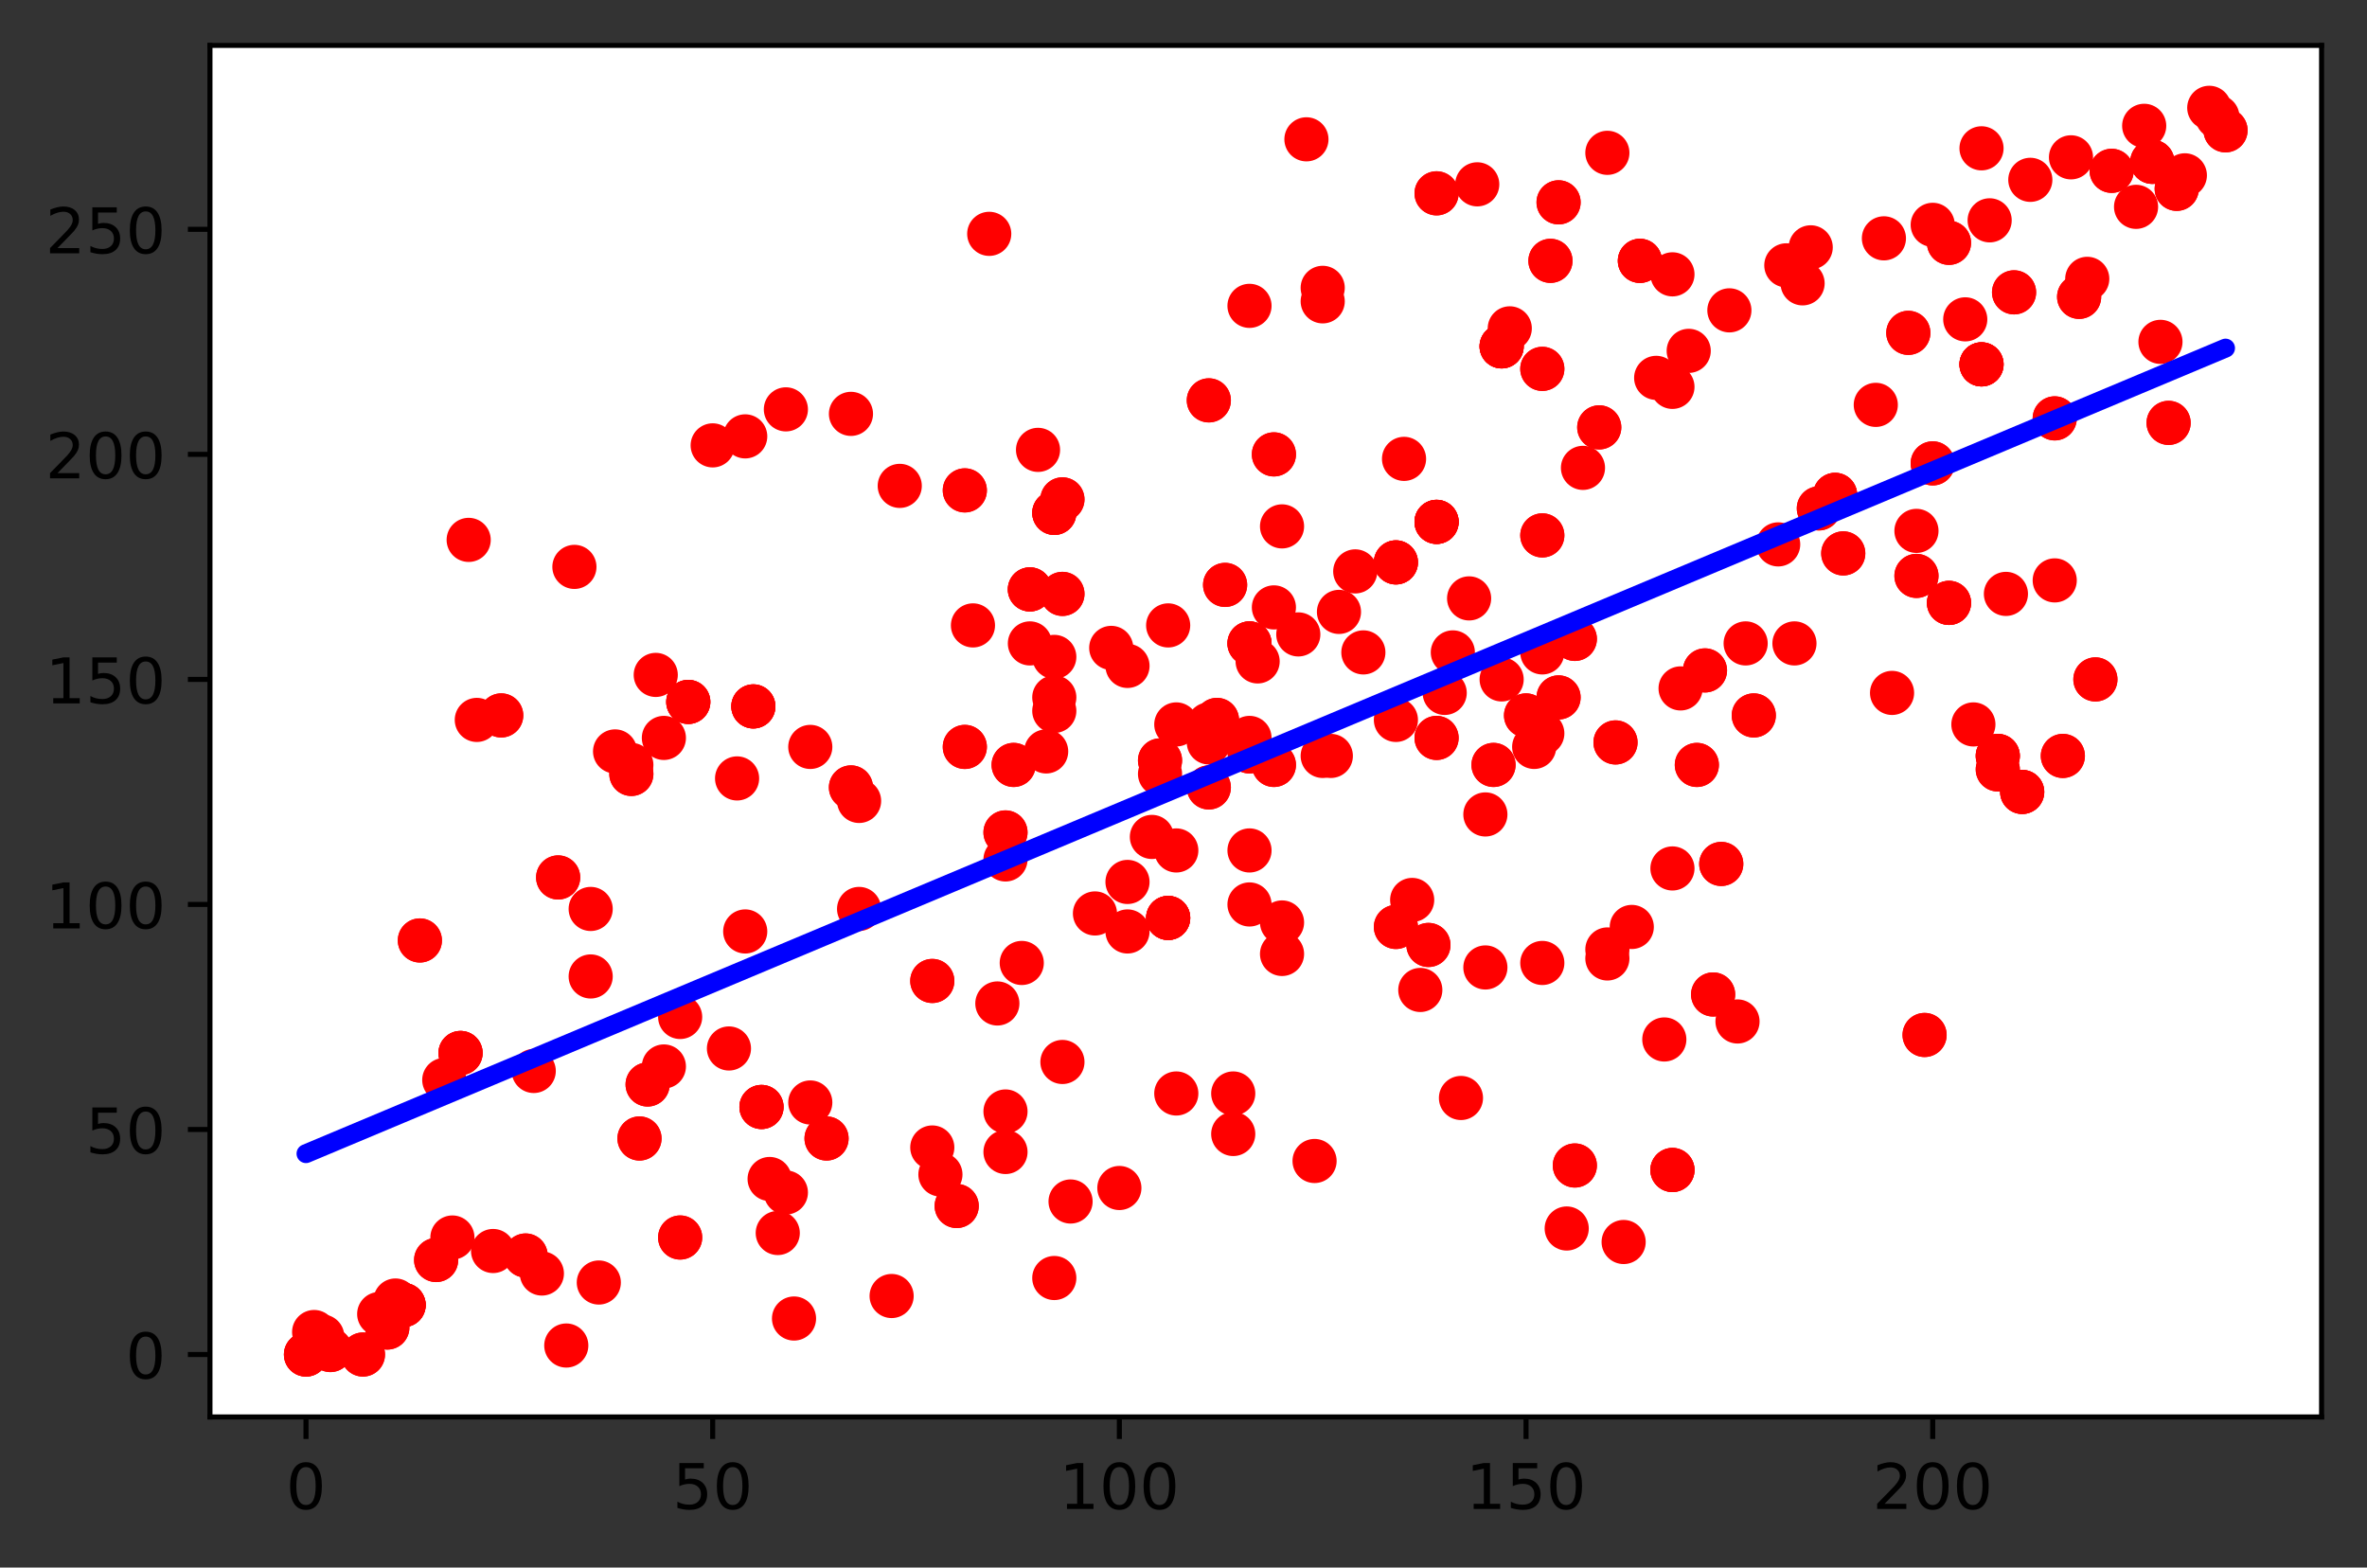 <?xml version="1.0" encoding="utf-8" standalone="no"?>
<!DOCTYPE svg PUBLIC "-//W3C//DTD SVG 1.1//EN"
  "http://www.w3.org/Graphics/SVG/1.1/DTD/svg11.dtd">
<!-- Created with matplotlib (https://matplotlib.org/) -->
<svg height="248.518pt" version="1.1" viewBox="0 0 375.288 248.518" width="375.288pt" xmlns="http://www.w3.org/2000/svg" xmlns:xlink="http://www.w3.org/1999/xlink">
 <rect x="0" y="0" width="375.288" height="248.518" fill="#333333" stroke="none"/>
 <defs>
  <style type="text/css">
*{stroke-linecap:butt;stroke-linejoin:round;}
  </style>
 </defs>
 <g id="figure_1">
  <g id="patch_1">
   <path d="M 0 248.518 
L 375.288 248.518 
L 375.288 0 
L 0 0 
z
" style="fill:none;"/>
  </g>
  <g id="axes_1">
   <g id="patch_2">
    <path d="M 33.288 224.64 
L 368.087 224.64 
L 368.087 7.2 
L 33.288 7.2 
z
" style="fill:#ffffff;"/>
   </g>
   <g id="PathCollection_1">
    <defs>
     <path d="M 0 3 
C 0.796 3 1.559 2.684 2.121 2.121 
C 2.684 1.559 3 0.796 3 0 
C 3 -0.796 2.684 -1.559 2.121 -2.121 
C 1.559 -2.684 0.796 -3 0 -3 
C -0.796 -3 -1.559 -2.684 -2.121 -2.121 
C -2.684 -1.559 -3 -0.796 -3 0 
C -3 0.796 -2.684 1.559 -2.121 2.121 
C -1.559 2.684 -0.796 3 0 3 
z
" id="m5d6371b4fc" style="stroke:#ff0000;"/>
    </defs>
    <g clip-path="url(#p8107b2b2ee)">
     <use style="fill:#ff0000;stroke:#ff0000;" x="167.158" xlink:href="#m5d6371b4fc" y="202.616"/>
     <use style="fill:#ff0000;stroke:#ff0000;" x="309.012" xlink:href="#m5d6371b4fc" y="38.5"/>
     <use style="fill:#ff0000;stroke:#ff0000;" x="186.502" xlink:href="#m5d6371b4fc" y="173.361"/>
     <use style="fill:#ff0000;stroke:#ff0000;" x="112.996" xlink:href="#m5d6371b4fc" y="70.61"/>
     <use style="fill:#ff0000;stroke:#ff0000;" x="278.062" xlink:href="#m5d6371b4fc" y="113.423"/>
     <use style="fill:#ff0000;stroke:#ff0000;" x="79.467" xlink:href="#m5d6371b4fc" y="113.423"/>
     <use style="fill:#ff0000;stroke:#ff0000;" x="192.95" xlink:href="#m5d6371b4fc" y="114.136"/>
     <use style="fill:#ff0000;stroke:#ff0000;" x="79.467" xlink:href="#m5d6371b4fc" y="113.423"/>
     <use style="fill:#ff0000;stroke:#ff0000;" x="192.95" xlink:href="#m5d6371b4fc" y="114.136"/>
     <use style="fill:#ff0000;stroke:#ff0000;" x="238.085" xlink:href="#m5d6371b4fc" y="54.912"/>
     <use style="fill:#ff0000;stroke:#ff0000;" x="265.166" xlink:href="#m5d6371b4fc" y="61.334"/>
     <use style="fill:#ff0000;stroke:#ff0000;" x="124.602" xlink:href="#m5d6371b4fc" y="189.059"/>
     <use style="fill:#ff0000;stroke:#ff0000;" x="209.715" xlink:href="#m5d6371b4fc" y="47.776"/>
     <use style="fill:#ff0000;stroke:#ff0000;" x="162" xlink:href="#m5d6371b4fc" y="152.668"/>
     <use style="fill:#ff0000;stroke:#ff0000;" x="207.135" xlink:href="#m5d6371b4fc" y="22.088"/>
     <use style="fill:#ff0000;stroke:#ff0000;" x="48.517" xlink:href="#m5d6371b4fc" y="214.747"/>
     <use style="fill:#ff0000;stroke:#ff0000;" x="223.9" xlink:href="#m5d6371b4fc" y="142.678"/>
     <use style="fill:#ff0000;stroke:#ff0000;" x="194.24" xlink:href="#m5d6371b4fc" y="92.73"/>
     <use style="fill:#ff0000;stroke:#ff0000;" x="203.267" xlink:href="#m5d6371b4fc" y="146.246"/>
     <use style="fill:#ff0000;stroke:#ff0000;" x="225.189" xlink:href="#m5d6371b4fc" y="156.949"/>
     <use style="fill:#ff0000;stroke:#ff0000;" x="234.217" xlink:href="#m5d6371b4fc" y="29.224"/>
     <use style="fill:#ff0000;stroke:#ff0000;" x="147.815" xlink:href="#m5d6371b4fc" y="155.522"/>
     <use style="fill:#ff0000;stroke:#ff0000;" x="244.533" xlink:href="#m5d6371b4fc" y="152.668"/>
     <use style="fill:#ff0000;stroke:#ff0000;" x="250.981" xlink:href="#m5d6371b4fc" y="74.177"/>
     <use style="fill:#ff0000;stroke:#ff0000;" x="214.873" xlink:href="#m5d6371b4fc" y="90.589"/>
     <use style="fill:#ff0000;stroke:#ff0000;" x="48.517" xlink:href="#m5d6371b4fc" y="214.747"/>
     <use style="fill:#ff0000;stroke:#ff0000;" x="290.958" xlink:href="#m5d6371b4fc" y="78.459"/>
     <use style="fill:#ff0000;stroke:#ff0000;" x="109.127" xlink:href="#m5d6371b4fc" y="111.282"/>
     <use style="fill:#ff0000;stroke:#ff0000;" x="332.225" xlink:href="#m5d6371b4fc" y="107.714"/>
     <use style="fill:#ff0000;stroke:#ff0000;" x="195.529" xlink:href="#m5d6371b4fc" y="179.783"/>
     <use style="fill:#ff0000;stroke:#ff0000;" x="152.973" xlink:href="#m5d6371b4fc" y="77.745"/>
     <use style="fill:#ff0000;stroke:#ff0000;" x="283.221" xlink:href="#m5d6371b4fc" y="42.068"/>
     <use style="fill:#ff0000;stroke:#ff0000;" x="328.356" xlink:href="#m5d6371b4fc" y="24.943"/>
     <use style="fill:#ff0000;stroke:#ff0000;" x="221.321" xlink:href="#m5d6371b4fc" y="89.162"/>
     <use style="fill:#ff0000;stroke:#ff0000;" x="63.992" xlink:href="#m5d6371b4fc" y="206.897"/>
     <use style="fill:#ff0000;stroke:#ff0000;" x="100.1" xlink:href="#m5d6371b4fc" y="122.699"/>
     <use style="fill:#ff0000;stroke:#ff0000;" x="177.475" xlink:href="#m5d6371b4fc" y="188.345"/>
     <use style="fill:#ff0000;stroke:#ff0000;" x="61.413" xlink:href="#m5d6371b4fc" y="210.465"/>
     <use style="fill:#ff0000;stroke:#ff0000;" x="101.39" xlink:href="#m5d6371b4fc" y="180.496"/>
     <use style="fill:#ff0000;stroke:#ff0000;" x="227.769" xlink:href="#m5d6371b4fc" y="82.74"/>
     <use style="fill:#ff0000;stroke:#ff0000;" x="191.66" xlink:href="#m5d6371b4fc" y="124.839"/>
     <use style="fill:#ff0000;stroke:#ff0000;" x="258.719" xlink:href="#m5d6371b4fc" y="146.959"/>
     <use style="fill:#ff0000;stroke:#ff0000;" x="78.178" xlink:href="#m5d6371b4fc" y="198.335"/>
     <use style="fill:#ff0000;stroke:#ff0000;" x="350.279" xlink:href="#m5d6371b4fc" y="17.093"/>
     <use style="fill:#ff0000;stroke:#ff0000;" x="151.684" xlink:href="#m5d6371b4fc" y="191.199"/>
     <use style="fill:#ff0000;stroke:#ff0000;" x="152.973" xlink:href="#m5d6371b4fc" y="118.417"/>
     <use style="fill:#ff0000;stroke:#ff0000;" x="182.633" xlink:href="#m5d6371b4fc" y="132.688"/>
     <use style="fill:#ff0000;stroke:#ff0000;" x="302.564" xlink:href="#m5d6371b4fc" y="52.771"/>
     <use style="fill:#ff0000;stroke:#ff0000;" x="125.892" xlink:href="#m5d6371b4fc" y="209.038"/>
     <use style="fill:#ff0000;stroke:#ff0000;" x="205.846" xlink:href="#m5d6371b4fc" y="100.579"/>
     <use style="fill:#ff0000;stroke:#ff0000;" x="260.008" xlink:href="#m5d6371b4fc" y="41.354"/>
     <use style="fill:#ff0000;stroke:#ff0000;" x="159.421" xlink:href="#m5d6371b4fc" y="182.637"/>
     <use style="fill:#ff0000;stroke:#ff0000;" x="271.614" xlink:href="#m5d6371b4fc" y="157.663"/>
     <use style="fill:#ff0000;stroke:#ff0000;" x="238.085" xlink:href="#m5d6371b4fc" y="54.912"/>
     <use style="fill:#ff0000;stroke:#ff0000;" x="168.448" xlink:href="#m5d6371b4fc" y="94.157"/>
     <use style="fill:#ff0000;stroke:#ff0000;" x="265.166" xlink:href="#m5d6371b4fc" y="185.491"/>
     <use style="fill:#ff0000;stroke:#ff0000;" x="119.444" xlink:href="#m5d6371b4fc" y="111.995"/>
     <use style="fill:#ff0000;stroke:#ff0000;" x="160.711" xlink:href="#m5d6371b4fc" y="121.272"/>
     <use style="fill:#ff0000;stroke:#ff0000;" x="297.406" xlink:href="#m5d6371b4fc" y="64.188"/>
     <use style="fill:#ff0000;stroke:#ff0000;" x="109.127" xlink:href="#m5d6371b4fc" y="111.282"/>
     <use style="fill:#ff0000;stroke:#ff0000;" x="345.12" xlink:href="#m5d6371b4fc" y="29.937"/>
     <use style="fill:#ff0000;stroke:#ff0000;" x="167.158" xlink:href="#m5d6371b4fc" y="112.709"/>
     <use style="fill:#ff0000;stroke:#ff0000;" x="122.023" xlink:href="#m5d6371b4fc" y="186.918"/>
     <use style="fill:#ff0000;stroke:#ff0000;" x="260.008" xlink:href="#m5d6371b4fc" y="41.354"/>
     <use style="fill:#ff0000;stroke:#ff0000;" x="227.769" xlink:href="#m5d6371b4fc" y="30.651"/>
     <use style="fill:#ff0000;stroke:#ff0000;" x="61.413" xlink:href="#m5d6371b4fc" y="210.465"/>
     <use style="fill:#ff0000;stroke:#ff0000;" x="208.425" xlink:href="#m5d6371b4fc" y="184.064"/>
     <use style="fill:#ff0000;stroke:#ff0000;" x="320.618" xlink:href="#m5d6371b4fc" y="125.553"/>
     <use style="fill:#ff0000;stroke:#ff0000;" x="168.448" xlink:href="#m5d6371b4fc" y="168.366"/>
     <use style="fill:#ff0000;stroke:#ff0000;" x="198.108" xlink:href="#m5d6371b4fc" y="102.006"/>
     <use style="fill:#ff0000;stroke:#ff0000;" x="195.529" xlink:href="#m5d6371b4fc" y="173.361"/>
     <use style="fill:#ff0000;stroke:#ff0000;" x="191.66" xlink:href="#m5d6371b4fc" y="117.704"/>
     <use style="fill:#ff0000;stroke:#ff0000;" x="235.506" xlink:href="#m5d6371b4fc" y="129.121"/>
     <use style="fill:#ff0000;stroke:#ff0000;" x="281.931" xlink:href="#m5d6371b4fc" y="86.308"/>
     <use style="fill:#ff0000;stroke:#ff0000;" x="203.267" xlink:href="#m5d6371b4fc" y="83.454"/>
     <use style="fill:#ff0000;stroke:#ff0000;" x="185.213" xlink:href="#m5d6371b4fc" y="145.532"/>
     <use style="fill:#ff0000;stroke:#ff0000;" x="232.927" xlink:href="#m5d6371b4fc" y="94.87"/>
     <use style="fill:#ff0000;stroke:#ff0000;" x="73.019" xlink:href="#m5d6371b4fc" y="166.939"/>
     <use style="fill:#ff0000;stroke:#ff0000;" x="227.769" xlink:href="#m5d6371b4fc" y="82.74"/>
     <use style="fill:#ff0000;stroke:#ff0000;" x="119.444" xlink:href="#m5d6371b4fc" y="111.995"/>
     <use style="fill:#ff0000;stroke:#ff0000;" x="238.085" xlink:href="#m5d6371b4fc" y="54.912"/>
     <use style="fill:#ff0000;stroke:#ff0000;" x="241.954" xlink:href="#m5d6371b4fc" y="113.423"/>
     <use style="fill:#ff0000;stroke:#ff0000;" x="63.992" xlink:href="#m5d6371b4fc" y="206.897"/>
     <use style="fill:#ff0000;stroke:#ff0000;" x="244.533" xlink:href="#m5d6371b4fc" y="84.881"/>
     <use style="fill:#ff0000;stroke:#ff0000;" x="169.738" xlink:href="#m5d6371b4fc" y="190.486"/>
     <use style="fill:#ff0000;stroke:#ff0000;" x="101.39" xlink:href="#m5d6371b4fc" y="180.496"/>
     <use style="fill:#ff0000;stroke:#ff0000;" x="309.012" xlink:href="#m5d6371b4fc" y="38.5"/>
     <use style="fill:#ff0000;stroke:#ff0000;" x="290.958" xlink:href="#m5d6371b4fc" y="78.459"/>
     <use style="fill:#ff0000;stroke:#ff0000;" x="342.541" xlink:href="#m5d6371b4fc" y="54.198"/>
     <use style="fill:#ff0000;stroke:#ff0000;" x="287.089" xlink:href="#m5d6371b4fc" y="39.213"/>
     <use style="fill:#ff0000;stroke:#ff0000;" x="198.108" xlink:href="#m5d6371b4fc" y="116.99"/>
     <use style="fill:#ff0000;stroke:#ff0000;" x="100.1" xlink:href="#m5d6371b4fc" y="122.699"/>
     <use style="fill:#ff0000;stroke:#ff0000;" x="71.73" xlink:href="#m5d6371b4fc" y="196.194"/>
     <use style="fill:#ff0000;stroke:#ff0000;" x="160.711" xlink:href="#m5d6371b4fc" y="121.272"/>
     <use style="fill:#ff0000;stroke:#ff0000;" x="221.321" xlink:href="#m5d6371b4fc" y="114.136"/>
     <use style="fill:#ff0000;stroke:#ff0000;" x="320.618" xlink:href="#m5d6371b4fc" y="125.553"/>
     <use style="fill:#ff0000;stroke:#ff0000;" x="136.209" xlink:href="#m5d6371b4fc" y="126.98"/>
     <use style="fill:#ff0000;stroke:#ff0000;" x="66.571" xlink:href="#m5d6371b4fc" y="149.1"/>
     <use style="fill:#ff0000;stroke:#ff0000;" x="244.533" xlink:href="#m5d6371b4fc" y="116.277"/>
     <use style="fill:#ff0000;stroke:#ff0000;" x="309.012" xlink:href="#m5d6371b4fc" y="95.584"/>
     <use style="fill:#ff0000;stroke:#ff0000;" x="311.591" xlink:href="#m5d6371b4fc" y="50.63"/>
     <use style="fill:#ff0000;stroke:#ff0000;" x="265.166" xlink:href="#m5d6371b4fc" y="185.491"/>
     <use style="fill:#ff0000;stroke:#ff0000;" x="159.421" xlink:href="#m5d6371b4fc" y="136.256"/>
     <use style="fill:#ff0000;stroke:#ff0000;" x="107.838" xlink:href="#m5d6371b4fc" y="161.23"/>
     <use style="fill:#ff0000;stroke:#ff0000;" x="128.471" xlink:href="#m5d6371b4fc" y="174.788"/>
     <use style="fill:#ff0000;stroke:#ff0000;" x="186.502" xlink:href="#m5d6371b4fc" y="134.829"/>
     <use style="fill:#ff0000;stroke:#ff0000;" x="343.831" xlink:href="#m5d6371b4fc" y="67.042"/>
     <use style="fill:#ff0000;stroke:#ff0000;" x="120.734" xlink:href="#m5d6371b4fc" y="175.501"/>
     <use style="fill:#ff0000;stroke:#ff0000;" x="302.564" xlink:href="#m5d6371b4fc" y="52.771"/>
     <use style="fill:#ff0000;stroke:#ff0000;" x="211.004" xlink:href="#m5d6371b4fc" y="119.845"/>
     <use style="fill:#ff0000;stroke:#ff0000;" x="167.158" xlink:href="#m5d6371b4fc" y="81.313"/>
     <use style="fill:#ff0000;stroke:#ff0000;" x="274.193" xlink:href="#m5d6371b4fc" y="49.203"/>
     <use style="fill:#ff0000;stroke:#ff0000;" x="198.108" xlink:href="#m5d6371b4fc" y="134.829"/>
     <use style="fill:#ff0000;stroke:#ff0000;" x="201.977" xlink:href="#m5d6371b4fc" y="72.037"/>
     <use style="fill:#ff0000;stroke:#ff0000;" x="303.854" xlink:href="#m5d6371b4fc" y="91.303"/>
     <use style="fill:#ff0000;stroke:#ff0000;" x="176.186" xlink:href="#m5d6371b4fc" y="102.719"/>
     <use style="fill:#ff0000;stroke:#ff0000;" x="116.865" xlink:href="#m5d6371b4fc" y="123.412"/>
     <use style="fill:#ff0000;stroke:#ff0000;" x="275.483" xlink:href="#m5d6371b4fc" y="161.944"/>
     <use style="fill:#ff0000;stroke:#ff0000;" x="239.375" xlink:href="#m5d6371b4fc" y="52.057"/>
     <use style="fill:#ff0000;stroke:#ff0000;" x="198.108" xlink:href="#m5d6371b4fc" y="48.49"/>
     <use style="fill:#ff0000;stroke:#ff0000;" x="309.012" xlink:href="#m5d6371b4fc" y="95.584"/>
     <use style="fill:#ff0000;stroke:#ff0000;" x="334.804" xlink:href="#m5d6371b4fc" y="27.083"/>
     <use style="fill:#ff0000;stroke:#ff0000;" x="314.17" xlink:href="#m5d6371b4fc" y="57.766"/>
     <use style="fill:#ff0000;stroke:#ff0000;" x="327.066" xlink:href="#m5d6371b4fc" y="119.845"/>
     <use style="fill:#ff0000;stroke:#ff0000;" x="247.112" xlink:href="#m5d6371b4fc" y="110.568"/>
     <use style="fill:#ff0000;stroke:#ff0000;" x="136.209" xlink:href="#m5d6371b4fc" y="144.105"/>
     <use style="fill:#ff0000;stroke:#ff0000;" x="167.158" xlink:href="#m5d6371b4fc" y="81.313"/>
     <use style="fill:#ff0000;stroke:#ff0000;" x="241.954" xlink:href="#m5d6371b4fc" y="113.423"/>
     <use style="fill:#ff0000;stroke:#ff0000;" x="178.765" xlink:href="#m5d6371b4fc" y="105.574"/>
     <use style="fill:#ff0000;stroke:#ff0000;" x="63.992" xlink:href="#m5d6371b4fc" y="206.897"/>
     <use style="fill:#ff0000;stroke:#ff0000;" x="131.05" xlink:href="#m5d6371b4fc" y="180.496"/>
     <use style="fill:#ff0000;stroke:#ff0000;" x="69.15" xlink:href="#m5d6371b4fc" y="199.762"/>
     <use style="fill:#ff0000;stroke:#ff0000;" x="306.433" xlink:href="#m5d6371b4fc" y="35.646"/>
     <use style="fill:#ff0000;stroke:#ff0000;" x="91.073" xlink:href="#m5d6371b4fc" y="89.875"/>
     <use style="fill:#ff0000;stroke:#ff0000;" x="57.544" xlink:href="#m5d6371b4fc" y="214.747"/>
     <use style="fill:#ff0000;stroke:#ff0000;" x="159.421" xlink:href="#m5d6371b4fc" y="131.975"/>
     <use style="fill:#ff0000;stroke:#ff0000;" x="316.75" xlink:href="#m5d6371b4fc" y="119.845"/>
     <use style="fill:#ff0000;stroke:#ff0000;" x="272.904" xlink:href="#m5d6371b4fc" y="136.97"/>
     <use style="fill:#ff0000;stroke:#ff0000;" x="83.336" xlink:href="#m5d6371b4fc" y="199.048"/>
     <use style="fill:#ff0000;stroke:#ff0000;" x="201.977" xlink:href="#m5d6371b4fc" y="96.297"/>
     <use style="fill:#ff0000;stroke:#ff0000;" x="227.769" xlink:href="#m5d6371b4fc" y="82.74"/>
     <use style="fill:#ff0000;stroke:#ff0000;" x="222.61" xlink:href="#m5d6371b4fc" y="72.75"/>
     <use style="fill:#ff0000;stroke:#ff0000;" x="183.923" xlink:href="#m5d6371b4fc" y="120.558"/>
     <use style="fill:#ff0000;stroke:#ff0000;" x="305.143" xlink:href="#m5d6371b4fc" y="164.085"/>
     <use style="fill:#ff0000;stroke:#ff0000;" x="168.448" xlink:href="#m5d6371b4fc" y="79.172"/>
     <use style="fill:#ff0000;stroke:#ff0000;" x="201.977" xlink:href="#m5d6371b4fc" y="121.272"/>
     <use style="fill:#ff0000;stroke:#ff0000;" x="198.108" xlink:href="#m5d6371b4fc" y="102.006"/>
     <use style="fill:#ff0000;stroke:#ff0000;" x="154.263" xlink:href="#m5d6371b4fc" y="99.152"/>
     <use style="fill:#ff0000;stroke:#ff0000;" x="236.796" xlink:href="#m5d6371b4fc" y="121.272"/>
     <use style="fill:#ff0000;stroke:#ff0000;" x="167.158" xlink:href="#m5d6371b4fc" y="110.568"/>
     <use style="fill:#ff0000;stroke:#ff0000;" x="83.336" xlink:href="#m5d6371b4fc" y="199.048"/>
     <use style="fill:#ff0000;stroke:#ff0000;" x="329.645" xlink:href="#m5d6371b4fc" y="47.063"/>
     <use style="fill:#ff0000;stroke:#ff0000;" x="119.444" xlink:href="#m5d6371b4fc" y="111.995"/>
     <use style="fill:#ff0000;stroke:#ff0000;" x="288.379" xlink:href="#m5d6371b4fc" y="80.599"/>
     <use style="fill:#ff0000;stroke:#ff0000;" x="303.854" xlink:href="#m5d6371b4fc" y="91.303"/>
     <use style="fill:#ff0000;stroke:#ff0000;" x="142.656" xlink:href="#m5d6371b4fc" y="77.032"/>
     <use style="fill:#ff0000;stroke:#ff0000;" x="230.348" xlink:href="#m5d6371b4fc" y="103.433"/>
     <use style="fill:#ff0000;stroke:#ff0000;" x="94.942" xlink:href="#m5d6371b4fc" y="203.33"/>
     <use style="fill:#ff0000;stroke:#ff0000;" x="245.823" xlink:href="#m5d6371b4fc" y="41.354"/>
     <use style="fill:#ff0000;stroke:#ff0000;" x="105.259" xlink:href="#m5d6371b4fc" y="169.079"/>
     <use style="fill:#ff0000;stroke:#ff0000;" x="221.321" xlink:href="#m5d6371b4fc" y="146.959"/>
     <use style="fill:#ff0000;stroke:#ff0000;" x="173.606" xlink:href="#m5d6371b4fc" y="144.819"/>
     <use style="fill:#ff0000;stroke:#ff0000;" x="327.066" xlink:href="#m5d6371b4fc" y="119.845"/>
     <use style="fill:#ff0000;stroke:#ff0000;" x="198.108" xlink:href="#m5d6371b4fc" y="119.131"/>
     <use style="fill:#ff0000;stroke:#ff0000;" x="325.777" xlink:href="#m5d6371b4fc" y="66.328"/>
     <use style="fill:#ff0000;stroke:#ff0000;" x="93.652" xlink:href="#m5d6371b4fc" y="144.105"/>
     <use style="fill:#ff0000;stroke:#ff0000;" x="267.746" xlink:href="#m5d6371b4fc" y="55.625"/>
     <use style="fill:#ff0000;stroke:#ff0000;" x="319.329" xlink:href="#m5d6371b4fc" y="46.349"/>
     <use style="fill:#ff0000;stroke:#ff0000;" x="107.838" xlink:href="#m5d6371b4fc" y="196.194"/>
     <use style="fill:#ff0000;stroke:#ff0000;" x="325.777" xlink:href="#m5d6371b4fc" y="92.016"/>
     <use style="fill:#ff0000;stroke:#ff0000;" x="352.858" xlink:href="#m5d6371b4fc" y="20.661"/>
     <use style="fill:#ff0000;stroke:#ff0000;" x="163.29" xlink:href="#m5d6371b4fc" y="93.443"/>
     <use style="fill:#ff0000;stroke:#ff0000;" x="185.213" xlink:href="#m5d6371b4fc" y="99.152"/>
     <use style="fill:#ff0000;stroke:#ff0000;" x="201.977" xlink:href="#m5d6371b4fc" y="72.037"/>
     <use style="fill:#ff0000;stroke:#ff0000;" x="158.131" xlink:href="#m5d6371b4fc" y="159.09"/>
     <use style="fill:#ff0000;stroke:#ff0000;" x="185.213" xlink:href="#m5d6371b4fc" y="145.532"/>
     <use style="fill:#ff0000;stroke:#ff0000;" x="312.881" xlink:href="#m5d6371b4fc" y="114.85"/>
     <use style="fill:#ff0000;stroke:#ff0000;" x="103.969" xlink:href="#m5d6371b4fc" y="107.001"/>
     <use style="fill:#ff0000;stroke:#ff0000;" x="278.062" xlink:href="#m5d6371b4fc" y="113.423"/>
     <use style="fill:#ff0000;stroke:#ff0000;" x="244.533" xlink:href="#m5d6371b4fc" y="58.479"/>
     <use style="fill:#ff0000;stroke:#ff0000;" x="260.008" xlink:href="#m5d6371b4fc" y="41.354"/>
     <use style="fill:#ff0000;stroke:#ff0000;" x="269.035" xlink:href="#m5d6371b4fc" y="121.272"/>
     <use style="fill:#ff0000;stroke:#ff0000;" x="141.367" xlink:href="#m5d6371b4fc" y="205.47"/>
     <use style="fill:#ff0000;stroke:#ff0000;" x="163.29" xlink:href="#m5d6371b4fc" y="93.443"/>
     <use style="fill:#ff0000;stroke:#ff0000;" x="249.691" xlink:href="#m5d6371b4fc" y="184.777"/>
     <use style="fill:#ff0000;stroke:#ff0000;" x="102.68" xlink:href="#m5d6371b4fc" y="171.934"/>
     <use style="fill:#ff0000;stroke:#ff0000;" x="118.154" xlink:href="#m5d6371b4fc" y="69.183"/>
     <use style="fill:#ff0000;stroke:#ff0000;" x="262.587" xlink:href="#m5d6371b4fc" y="59.906"/>
     <use style="fill:#ff0000;stroke:#ff0000;" x="66.571" xlink:href="#m5d6371b4fc" y="149.1"/>
     <use style="fill:#ff0000;stroke:#ff0000;" x="244.533" xlink:href="#m5d6371b4fc" y="103.433"/>
     <use style="fill:#ff0000;stroke:#ff0000;" x="338.672" xlink:href="#m5d6371b4fc" y="32.792"/>
     <use style="fill:#ff0000;stroke:#ff0000;" x="115.575" xlink:href="#m5d6371b4fc" y="166.225"/>
     <use style="fill:#ff0000;stroke:#ff0000;" x="298.695" xlink:href="#m5d6371b4fc" y="37.786"/>
     <use style="fill:#ff0000;stroke:#ff0000;" x="89.784" xlink:href="#m5d6371b4fc" y="213.319"/>
     <use style="fill:#ff0000;stroke:#ff0000;" x="109.127" xlink:href="#m5d6371b4fc" y="111.282"/>
     <use style="fill:#ff0000;stroke:#ff0000;" x="244.533" xlink:href="#m5d6371b4fc" y="58.479"/>
     <use style="fill:#ff0000;stroke:#ff0000;" x="52.386" xlink:href="#m5d6371b4fc" y="214.033"/>
     <use style="fill:#ff0000;stroke:#ff0000;" x="52.386" xlink:href="#m5d6371b4fc" y="214.033"/>
     <use style="fill:#ff0000;stroke:#ff0000;" x="227.769" xlink:href="#m5d6371b4fc" y="82.74"/>
     <use style="fill:#ff0000;stroke:#ff0000;" x="321.908" xlink:href="#m5d6371b4fc" y="28.51"/>
     <use style="fill:#ff0000;stroke:#ff0000;" x="163.29" xlink:href="#m5d6371b4fc" y="102.006"/>
     <use style="fill:#ff0000;stroke:#ff0000;" x="73.019" xlink:href="#m5d6371b4fc" y="166.939"/>
     <use style="fill:#ff0000;stroke:#ff0000;" x="306.433" xlink:href="#m5d6371b4fc" y="73.464"/>
     <use style="fill:#ff0000;stroke:#ff0000;" x="221.321" xlink:href="#m5d6371b4fc" y="146.959"/>
     <use style="fill:#ff0000;stroke:#ff0000;" x="60.123" xlink:href="#m5d6371b4fc" y="208.325"/>
     <use style="fill:#ff0000;stroke:#ff0000;" x="316.75" xlink:href="#m5d6371b4fc" y="119.845"/>
     <use style="fill:#ff0000;stroke:#ff0000;" x="227.769" xlink:href="#m5d6371b4fc" y="116.99"/>
     <use style="fill:#ff0000;stroke:#ff0000;" x="243.244" xlink:href="#m5d6371b4fc" y="118.417"/>
     <use style="fill:#ff0000;stroke:#ff0000;" x="191.66" xlink:href="#m5d6371b4fc" y="124.839"/>
     <use style="fill:#ff0000;stroke:#ff0000;" x="178.765" xlink:href="#m5d6371b4fc" y="139.824"/>
     <use style="fill:#ff0000;stroke:#ff0000;" x="159.421" xlink:href="#m5d6371b4fc" y="176.215"/>
     <use style="fill:#ff0000;stroke:#ff0000;" x="345.12" xlink:href="#m5d6371b4fc" y="29.937"/>
     <use style="fill:#ff0000;stroke:#ff0000;" x="185.213" xlink:href="#m5d6371b4fc" y="145.532"/>
     <use style="fill:#ff0000;stroke:#ff0000;" x="238.085" xlink:href="#m5d6371b4fc" y="107.714"/>
     <use style="fill:#ff0000;stroke:#ff0000;" x="316.75" xlink:href="#m5d6371b4fc" y="121.985"/>
     <use style="fill:#ff0000;stroke:#ff0000;" x="270.325" xlink:href="#m5d6371b4fc" y="106.287"/>
     <use style="fill:#ff0000;stroke:#ff0000;" x="227.769" xlink:href="#m5d6371b4fc" y="116.99"/>
     <use style="fill:#ff0000;stroke:#ff0000;" x="305.143" xlink:href="#m5d6371b4fc" y="164.085"/>
     <use style="fill:#ff0000;stroke:#ff0000;" x="221.321" xlink:href="#m5d6371b4fc" y="89.162"/>
     <use style="fill:#ff0000;stroke:#ff0000;" x="238.085" xlink:href="#m5d6371b4fc" y="54.912"/>
     <use style="fill:#ff0000;stroke:#ff0000;" x="341.252" xlink:href="#m5d6371b4fc" y="25.656"/>
     <use style="fill:#ff0000;stroke:#ff0000;" x="236.796" xlink:href="#m5d6371b4fc" y="121.272"/>
     <use style="fill:#ff0000;stroke:#ff0000;" x="198.108" xlink:href="#m5d6371b4fc" y="102.006"/>
     <use style="fill:#ff0000;stroke:#ff0000;" x="284.51" xlink:href="#m5d6371b4fc" y="102.006"/>
     <use style="fill:#ff0000;stroke:#ff0000;" x="118.154" xlink:href="#m5d6371b4fc" y="147.673"/>
     <use style="fill:#ff0000;stroke:#ff0000;" x="265.166" xlink:href="#m5d6371b4fc" y="185.491"/>
     <use style="fill:#ff0000;stroke:#ff0000;" x="191.66" xlink:href="#m5d6371b4fc" y="63.474"/>
     <use style="fill:#ff0000;stroke:#ff0000;" x="227.769" xlink:href="#m5d6371b4fc" y="30.651"/>
     <use style="fill:#ff0000;stroke:#ff0000;" x="247.112" xlink:href="#m5d6371b4fc" y="32.078"/>
     <use style="fill:#ff0000;stroke:#ff0000;" x="209.715" xlink:href="#m5d6371b4fc" y="119.845"/>
     <use style="fill:#ff0000;stroke:#ff0000;" x="100.1" xlink:href="#m5d6371b4fc" y="121.272"/>
     <use style="fill:#ff0000;stroke:#ff0000;" x="156.842" xlink:href="#m5d6371b4fc" y="37.073"/>
     <use style="fill:#ff0000;stroke:#ff0000;" x="351.568" xlink:href="#m5d6371b4fc" y="18.521"/>
     <use style="fill:#ff0000;stroke:#ff0000;" x="168.448" xlink:href="#m5d6371b4fc" y="94.157"/>
     <use style="fill:#ff0000;stroke:#ff0000;" x="314.17" xlink:href="#m5d6371b4fc" y="57.766"/>
     <use style="fill:#ff0000;stroke:#ff0000;" x="249.691" xlink:href="#m5d6371b4fc" y="184.777"/>
     <use style="fill:#ff0000;stroke:#ff0000;" x="292.248" xlink:href="#m5d6371b4fc" y="87.735"/>
     <use style="fill:#ff0000;stroke:#ff0000;" x="49.807" xlink:href="#m5d6371b4fc" y="211.179"/>
     <use style="fill:#ff0000;stroke:#ff0000;" x="209.715" xlink:href="#m5d6371b4fc" y="45.635"/>
     <use style="fill:#ff0000;stroke:#ff0000;" x="325.777" xlink:href="#m5d6371b4fc" y="66.328"/>
     <use style="fill:#ff0000;stroke:#ff0000;" x="248.402" xlink:href="#m5d6371b4fc" y="194.767"/>
     <use style="fill:#ff0000;stroke:#ff0000;" x="352.858" xlink:href="#m5d6371b4fc" y="20.661"/>
     <use style="fill:#ff0000;stroke:#ff0000;" x="194.24" xlink:href="#m5d6371b4fc" y="92.73"/>
     <use style="fill:#ff0000;stroke:#ff0000;" x="191.66" xlink:href="#m5d6371b4fc" y="63.474"/>
     <use style="fill:#ff0000;stroke:#ff0000;" x="285.8" xlink:href="#m5d6371b4fc" y="44.922"/>
     <use style="fill:#ff0000;stroke:#ff0000;" x="198.108" xlink:href="#m5d6371b4fc" y="143.392"/>
     <use style="fill:#ff0000;stroke:#ff0000;" x="257.429" xlink:href="#m5d6371b4fc" y="196.908"/>
     <use style="fill:#ff0000;stroke:#ff0000;" x="314.17" xlink:href="#m5d6371b4fc" y="57.766"/>
     <use style="fill:#ff0000;stroke:#ff0000;" x="168.448" xlink:href="#m5d6371b4fc" y="79.172"/>
     <use style="fill:#ff0000;stroke:#ff0000;" x="316.75" xlink:href="#m5d6371b4fc" y="119.845"/>
     <use style="fill:#ff0000;stroke:#ff0000;" x="270.325" xlink:href="#m5d6371b4fc" y="106.287"/>
     <use style="fill:#ff0000;stroke:#ff0000;" x="75.598" xlink:href="#m5d6371b4fc" y="114.136"/>
     <use style="fill:#ff0000;stroke:#ff0000;" x="63.992" xlink:href="#m5d6371b4fc" y="206.897"/>
     <use style="fill:#ff0000;stroke:#ff0000;" x="254.85" xlink:href="#m5d6371b4fc" y="150.527"/>
     <use style="fill:#ff0000;stroke:#ff0000;" x="249.691" xlink:href="#m5d6371b4fc" y="101.292"/>
     <use style="fill:#ff0000;stroke:#ff0000;" x="84.625" xlink:href="#m5d6371b4fc" y="169.793"/>
     <use style="fill:#ff0000;stroke:#ff0000;" x="203.267" xlink:href="#m5d6371b4fc" y="151.241"/>
     <use style="fill:#ff0000;stroke:#ff0000;" x="191.66" xlink:href="#m5d6371b4fc" y="114.85"/>
     <use style="fill:#ff0000;stroke:#ff0000;" x="266.456" xlink:href="#m5d6371b4fc" y="109.141"/>
     <use style="fill:#ff0000;stroke:#ff0000;" x="299.985" xlink:href="#m5d6371b4fc" y="109.855"/>
     <use style="fill:#ff0000;stroke:#ff0000;" x="88.494" xlink:href="#m5d6371b4fc" y="139.11"/>
     <use style="fill:#ff0000;stroke:#ff0000;" x="247.112" xlink:href="#m5d6371b4fc" y="110.568"/>
     <use style="fill:#ff0000;stroke:#ff0000;" x="256.139" xlink:href="#m5d6371b4fc" y="117.704"/>
     <use style="fill:#ff0000;stroke:#ff0000;" x="159.421" xlink:href="#m5d6371b4fc" y="131.975"/>
     <use style="fill:#ff0000;stroke:#ff0000;" x="147.815" xlink:href="#m5d6371b4fc" y="181.923"/>
     <use style="fill:#ff0000;stroke:#ff0000;" x="183.923" xlink:href="#m5d6371b4fc" y="120.558"/>
     <use style="fill:#ff0000;stroke:#ff0000;" x="151.684" xlink:href="#m5d6371b4fc" y="191.199"/>
     <use style="fill:#ff0000;stroke:#ff0000;" x="69.15" xlink:href="#m5d6371b4fc" y="199.762"/>
     <use style="fill:#ff0000;stroke:#ff0000;" x="314.17" xlink:href="#m5d6371b4fc" y="57.766"/>
     <use style="fill:#ff0000;stroke:#ff0000;" x="163.29" xlink:href="#m5d6371b4fc" y="93.443"/>
     <use style="fill:#ff0000;stroke:#ff0000;" x="346.41" xlink:href="#m5d6371b4fc" y="27.797"/>
     <use style="fill:#ff0000;stroke:#ff0000;" x="332.225" xlink:href="#m5d6371b4fc" y="107.714"/>
     <use style="fill:#ff0000;stroke:#ff0000;" x="48.517" xlink:href="#m5d6371b4fc" y="214.747"/>
     <use style="fill:#ff0000;stroke:#ff0000;" x="271.614" xlink:href="#m5d6371b4fc" y="157.663"/>
     <use style="fill:#ff0000;stroke:#ff0000;" x="330.935" xlink:href="#m5d6371b4fc" y="44.208"/>
     <use style="fill:#ff0000;stroke:#ff0000;" x="231.637" xlink:href="#m5d6371b4fc" y="174.074"/>
     <use style="fill:#ff0000;stroke:#ff0000;" x="320.618" xlink:href="#m5d6371b4fc" y="125.553"/>
     <use style="fill:#ff0000;stroke:#ff0000;" x="134.919" xlink:href="#m5d6371b4fc" y="124.839"/>
     <use style="fill:#ff0000;stroke:#ff0000;" x="88.494" xlink:href="#m5d6371b4fc" y="139.11"/>
     <use style="fill:#ff0000;stroke:#ff0000;" x="62.703" xlink:href="#m5d6371b4fc" y="206.184"/>
     <use style="fill:#ff0000;stroke:#ff0000;" x="212.294" xlink:href="#m5d6371b4fc" y="97.011"/>
     <use style="fill:#ff0000;stroke:#ff0000;" x="105.259" xlink:href="#m5d6371b4fc" y="116.99"/>
     <use style="fill:#ff0000;stroke:#ff0000;" x="319.329" xlink:href="#m5d6371b4fc" y="46.349"/>
     <use style="fill:#ff0000;stroke:#ff0000;" x="226.479" xlink:href="#m5d6371b4fc" y="149.814"/>
     <use style="fill:#ff0000;stroke:#ff0000;" x="263.877" xlink:href="#m5d6371b4fc" y="164.798"/>
     <use style="fill:#ff0000;stroke:#ff0000;" x="216.162" xlink:href="#m5d6371b4fc" y="103.433"/>
     <use style="fill:#ff0000;stroke:#ff0000;" x="254.85" xlink:href="#m5d6371b4fc" y="151.954"/>
     <use style="fill:#ff0000;stroke:#ff0000;" x="314.17" xlink:href="#m5d6371b4fc" y="23.515"/>
     <use style="fill:#ff0000;stroke:#ff0000;" x="316.75" xlink:href="#m5d6371b4fc" y="121.985"/>
     <use style="fill:#ff0000;stroke:#ff0000;" x="272.904" xlink:href="#m5d6371b4fc" y="136.97"/>
     <use style="fill:#ff0000;stroke:#ff0000;" x="167.158" xlink:href="#m5d6371b4fc" y="104.146"/>
     <use style="fill:#ff0000;stroke:#ff0000;" x="186.502" xlink:href="#m5d6371b4fc" y="114.85"/>
     <use style="fill:#ff0000;stroke:#ff0000;" x="147.815" xlink:href="#m5d6371b4fc" y="155.522"/>
     <use style="fill:#ff0000;stroke:#ff0000;" x="183.923" xlink:href="#m5d6371b4fc" y="122.699"/>
     <use style="fill:#ff0000;stroke:#ff0000;" x="73.019" xlink:href="#m5d6371b4fc" y="166.939"/>
     <use style="fill:#ff0000;stroke:#ff0000;" x="164.579" xlink:href="#m5d6371b4fc" y="71.323"/>
     <use style="fill:#ff0000;stroke:#ff0000;" x="226.479" xlink:href="#m5d6371b4fc" y="149.814"/>
     <use style="fill:#ff0000;stroke:#ff0000;" x="329.645" xlink:href="#m5d6371b4fc" y="47.063"/>
     <use style="fill:#ff0000;stroke:#ff0000;" x="315.46" xlink:href="#m5d6371b4fc" y="34.932"/>
     <use style="fill:#ff0000;stroke:#ff0000;" x="290.958" xlink:href="#m5d6371b4fc" y="78.459"/>
     <use style="fill:#ff0000;stroke:#ff0000;" x="288.379" xlink:href="#m5d6371b4fc" y="80.599"/>
     <use style="fill:#ff0000;stroke:#ff0000;" x="318.039" xlink:href="#m5d6371b4fc" y="94.157"/>
     <use style="fill:#ff0000;stroke:#ff0000;" x="165.869" xlink:href="#m5d6371b4fc" y="119.131"/>
     <use style="fill:#ff0000;stroke:#ff0000;" x="265.166" xlink:href="#m5d6371b4fc" y="43.495"/>
     <use style="fill:#ff0000;stroke:#ff0000;" x="57.544" xlink:href="#m5d6371b4fc" y="214.747"/>
     <use style="fill:#ff0000;stroke:#ff0000;" x="235.506" xlink:href="#m5d6371b4fc" y="153.381"/>
     <use style="fill:#ff0000;stroke:#ff0000;" x="303.854" xlink:href="#m5d6371b4fc" y="84.167"/>
     <use style="fill:#ff0000;stroke:#ff0000;" x="97.521" xlink:href="#m5d6371b4fc" y="119.131"/>
     <use style="fill:#ff0000;stroke:#ff0000;" x="249.691" xlink:href="#m5d6371b4fc" y="101.292"/>
     <use style="fill:#ff0000;stroke:#ff0000;" x="247.112" xlink:href="#m5d6371b4fc" y="32.078"/>
     <use style="fill:#ff0000;stroke:#ff0000;" x="131.05" xlink:href="#m5d6371b4fc" y="180.496"/>
     <use style="fill:#ff0000;stroke:#ff0000;" x="120.734" xlink:href="#m5d6371b4fc" y="175.501"/>
     <use style="fill:#ff0000;stroke:#ff0000;" x="51.096" xlink:href="#m5d6371b4fc" y="211.892"/>
     <use style="fill:#ff0000;stroke:#ff0000;" x="185.213" xlink:href="#m5d6371b4fc" y="145.532"/>
     <use style="fill:#ff0000;stroke:#ff0000;" x="221.321" xlink:href="#m5d6371b4fc" y="89.162"/>
     <use style="fill:#ff0000;stroke:#ff0000;" x="292.248" xlink:href="#m5d6371b4fc" y="87.735"/>
     <use style="fill:#ff0000;stroke:#ff0000;" x="198.108" xlink:href="#m5d6371b4fc" y="119.131"/>
     <use style="fill:#ff0000;stroke:#ff0000;" x="149.104" xlink:href="#m5d6371b4fc" y="186.205"/>
     <use style="fill:#ff0000;stroke:#ff0000;" x="102.68" xlink:href="#m5d6371b4fc" y="171.934"/>
     <use style="fill:#ff0000;stroke:#ff0000;" x="339.962" xlink:href="#m5d6371b4fc" y="19.948"/>
     <use style="fill:#ff0000;stroke:#ff0000;" x="134.919" xlink:href="#m5d6371b4fc" y="65.615"/>
     <use style="fill:#ff0000;stroke:#ff0000;" x="152.973" xlink:href="#m5d6371b4fc" y="77.745"/>
     <use style="fill:#ff0000;stroke:#ff0000;" x="269.035" xlink:href="#m5d6371b4fc" y="121.272"/>
     <use style="fill:#ff0000;stroke:#ff0000;" x="134.919" xlink:href="#m5d6371b4fc" y="124.839"/>
     <use style="fill:#ff0000;stroke:#ff0000;" x="253.56" xlink:href="#m5d6371b4fc" y="67.755"/>
     <use style="fill:#ff0000;stroke:#ff0000;" x="276.773" xlink:href="#m5d6371b4fc" y="102.006"/>
     <use style="fill:#ff0000;stroke:#ff0000;" x="74.309" xlink:href="#m5d6371b4fc" y="85.594"/>
     <use style="fill:#ff0000;stroke:#ff0000;" x="123.313" xlink:href="#m5d6371b4fc" y="195.481"/>
     <use style="fill:#ff0000;stroke:#ff0000;" x="128.471" xlink:href="#m5d6371b4fc" y="118.417"/>
     <use style="fill:#ff0000;stroke:#ff0000;" x="120.734" xlink:href="#m5d6371b4fc" y="175.501"/>
     <use style="fill:#ff0000;stroke:#ff0000;" x="229.058" xlink:href="#m5d6371b4fc" y="109.855"/>
     <use style="fill:#ff0000;stroke:#ff0000;" x="334.804" xlink:href="#m5d6371b4fc" y="27.083"/>
     <use style="fill:#ff0000;stroke:#ff0000;" x="245.823" xlink:href="#m5d6371b4fc" y="41.354"/>
     <use style="fill:#ff0000;stroke:#ff0000;" x="85.915" xlink:href="#m5d6371b4fc" y="201.903"/>
     <use style="fill:#ff0000;stroke:#ff0000;" x="265.166" xlink:href="#m5d6371b4fc" y="137.683"/>
     <use style="fill:#ff0000;stroke:#ff0000;" x="256.139" xlink:href="#m5d6371b4fc" y="117.704"/>
     <use style="fill:#ff0000;stroke:#ff0000;" x="107.838" xlink:href="#m5d6371b4fc" y="196.194"/>
     <use style="fill:#ff0000;stroke:#ff0000;" x="253.56" xlink:href="#m5d6371b4fc" y="67.755"/>
     <use style="fill:#ff0000;stroke:#ff0000;" x="309.012" xlink:href="#m5d6371b4fc" y="95.584"/>
     <use style="fill:#ff0000;stroke:#ff0000;" x="199.398" xlink:href="#m5d6371b4fc" y="104.86"/>
     <use style="fill:#ff0000;stroke:#ff0000;" x="167.158" xlink:href="#m5d6371b4fc" y="81.313"/>
     <use style="fill:#ff0000;stroke:#ff0000;" x="306.433" xlink:href="#m5d6371b4fc" y="73.464"/>
     <use style="fill:#ff0000;stroke:#ff0000;" x="70.44" xlink:href="#m5d6371b4fc" y="171.22"/>
     <use style="fill:#ff0000;stroke:#ff0000;" x="152.973" xlink:href="#m5d6371b4fc" y="118.417"/>
     <use style="fill:#ff0000;stroke:#ff0000;" x="201.977" xlink:href="#m5d6371b4fc" y="121.272"/>
     <use style="fill:#ff0000;stroke:#ff0000;" x="343.831" xlink:href="#m5d6371b4fc" y="67.042"/>
     <use style="fill:#ff0000;stroke:#ff0000;" x="178.765" xlink:href="#m5d6371b4fc" y="147.673"/>
     <use style="fill:#ff0000;stroke:#ff0000;" x="254.85" xlink:href="#m5d6371b4fc" y="24.229"/>
     <use style="fill:#ff0000;stroke:#ff0000;" x="341.252" xlink:href="#m5d6371b4fc" y="25.656"/>
     <use style="fill:#ff0000;stroke:#ff0000;" x="341.252" xlink:href="#m5d6371b4fc" y="25.656"/>
     <use style="fill:#ff0000;stroke:#ff0000;" x="244.533" xlink:href="#m5d6371b4fc" y="84.881"/>
     <use style="fill:#ff0000;stroke:#ff0000;" x="124.602" xlink:href="#m5d6371b4fc" y="64.901"/>
     <use style="fill:#ff0000;stroke:#ff0000;" x="93.652" xlink:href="#m5d6371b4fc" y="154.808"/>
    </g>
   </g>
   <g id="matplotlib.axis_1">
    <g id="xtick_1">
     <g id="line2d_1">
      <defs>
       <path d="M 0 0 
L 0 3.5 
" id="m9b1aec3a25" style="stroke:#000000;stroke-width:0.8;"/>
      </defs>
      <g>
       <use style="stroke:#000000;stroke-width:0.8;" x="48.517" xlink:href="#m9b1aec3a25" y="224.64"/>
      </g>
     </g>
     <g id="text_1">
      <!-- 0 -->
      <defs>
       <path d="M 31.781 66.406 
Q 24.172 66.406 20.328 58.906 
Q 16.5 51.422 16.5 36.375 
Q 16.5 21.391 20.328 13.891 
Q 24.172 6.391 31.781 6.391 
Q 39.453 6.391 43.281 13.891 
Q 47.125 21.391 47.125 36.375 
Q 47.125 51.422 43.281 58.906 
Q 39.453 66.406 31.781 66.406 
z
M 31.781 74.219 
Q 44.047 74.219 50.516 64.516 
Q 56.984 54.828 56.984 36.375 
Q 56.984 17.969 50.516 8.266 
Q 44.047 -1.422 31.781 -1.422 
Q 19.531 -1.422 13.062 8.266 
Q 6.594 17.969 6.594 36.375 
Q 6.594 54.828 13.062 64.516 
Q 19.531 74.219 31.781 74.219 
z
" id="DejaVuSans-48"/>
      </defs>
      <g transform="translate(45.336 239.238)scale(0.1 -0.1)">
       <use xlink:href="#DejaVuSans-48"/>
      </g>
     </g>
    </g>
    <g id="xtick_2">
     <g id="line2d_2">
      <g>
       <use style="stroke:#000000;stroke-width:0.8;" x="112.996" xlink:href="#m9b1aec3a25" y="224.64"/>
      </g>
     </g>
     <g id="text_2">
      <!-- 50 -->
      <defs>
       <path d="M 10.797 72.906 
L 49.516 72.906 
L 49.516 64.594 
L 19.828 64.594 
L 19.828 46.734 
Q 21.969 47.469 24.109 47.828 
Q 26.266 48.188 28.422 48.188 
Q 40.625 48.188 47.75 41.5 
Q 54.891 34.812 54.891 23.391 
Q 54.891 11.625 47.562 5.094 
Q 40.234 -1.422 26.906 -1.422 
Q 22.312 -1.422 17.547 -0.641 
Q 12.797 0.141 7.719 1.703 
L 7.719 11.625 
Q 12.109 9.234 16.797 8.062 
Q 21.484 6.891 26.703 6.891 
Q 35.156 6.891 40.078 11.328 
Q 45.016 15.766 45.016 23.391 
Q 45.016 31 40.078 35.438 
Q 35.156 39.891 26.703 39.891 
Q 22.75 39.891 18.812 39.016 
Q 14.891 38.141 10.797 36.281 
z
" id="DejaVuSans-53"/>
      </defs>
      <g transform="translate(106.634 239.238)scale(0.1 -0.1)">
       <use xlink:href="#DejaVuSans-53"/>
       <use x="63.623" xlink:href="#DejaVuSans-48"/>
      </g>
     </g>
    </g>
    <g id="xtick_3">
     <g id="line2d_3">
      <g>
       <use style="stroke:#000000;stroke-width:0.8;" x="177.475" xlink:href="#m9b1aec3a25" y="224.64"/>
      </g>
     </g>
     <g id="text_3">
      <!-- 100 -->
      <defs>
       <path d="M 12.406 8.297 
L 28.516 8.297 
L 28.516 63.922 
L 10.984 60.406 
L 10.984 69.391 
L 28.422 72.906 
L 38.281 72.906 
L 38.281 8.297 
L 54.391 8.297 
L 54.391 0 
L 12.406 0 
z
" id="DejaVuSans-49"/>
      </defs>
      <g transform="translate(167.931 239.238)scale(0.1 -0.1)">
       <use xlink:href="#DejaVuSans-49"/>
       <use x="63.623" xlink:href="#DejaVuSans-48"/>
       <use x="127.246" xlink:href="#DejaVuSans-48"/>
      </g>
     </g>
    </g>
    <g id="xtick_4">
     <g id="line2d_4">
      <g>
       <use style="stroke:#000000;stroke-width:0.8;" x="241.954" xlink:href="#m9b1aec3a25" y="224.64"/>
      </g>
     </g>
     <g id="text_4">
      <!-- 150 -->
      <g transform="translate(232.41 239.238)scale(0.1 -0.1)">
       <use xlink:href="#DejaVuSans-49"/>
       <use x="63.623" xlink:href="#DejaVuSans-53"/>
       <use x="127.246" xlink:href="#DejaVuSans-48"/>
      </g>
     </g>
    </g>
    <g id="xtick_5">
     <g id="line2d_5">
      <g>
       <use style="stroke:#000000;stroke-width:0.8;" x="306.433" xlink:href="#m9b1aec3a25" y="224.64"/>
      </g>
     </g>
     <g id="text_5">
      <!-- 200 -->
      <defs>
       <path d="M 19.188 8.297 
L 53.609 8.297 
L 53.609 0 
L 7.328 0 
L 7.328 8.297 
Q 12.938 14.109 22.625 23.891 
Q 32.328 33.688 34.812 36.531 
Q 39.547 41.844 41.422 45.531 
Q 43.312 49.219 43.312 52.781 
Q 43.312 58.594 39.234 62.25 
Q 35.156 65.922 28.609 65.922 
Q 23.969 65.922 18.812 64.312 
Q 13.672 62.703 7.812 59.422 
L 7.812 69.391 
Q 13.766 71.781 18.938 73 
Q 24.125 74.219 28.422 74.219 
Q 39.75 74.219 46.484 68.547 
Q 53.219 62.891 53.219 53.422 
Q 53.219 48.922 51.531 44.891 
Q 49.859 40.875 45.406 35.406 
Q 44.188 33.984 37.641 27.219 
Q 31.109 20.453 19.188 8.297 
z
" id="DejaVuSans-50"/>
      </defs>
      <g transform="translate(296.889 239.238)scale(0.1 -0.1)">
       <use xlink:href="#DejaVuSans-50"/>
       <use x="63.623" xlink:href="#DejaVuSans-48"/>
       <use x="127.246" xlink:href="#DejaVuSans-48"/>
      </g>
     </g>
    </g>
   </g>
   <g id="matplotlib.axis_2">
    <g id="ytick_1">
     <g id="line2d_6">
      <defs>
       <path d="M 0 0 
L -3.5 0 
" id="m240b2506a3" style="stroke:#000000;stroke-width:0.8;"/>
      </defs>
      <g>
       <use style="stroke:#000000;stroke-width:0.8;" x="33.288" xlink:href="#m240b2506a3" y="214.747"/>
      </g>
     </g>
     <g id="text_6">
      <!-- 0 -->
      <g transform="translate(19.925 218.546)scale(0.1 -0.1)">
       <use xlink:href="#DejaVuSans-48"/>
      </g>
     </g>
    </g>
    <g id="ytick_2">
     <g id="line2d_7">
      <g>
       <use style="stroke:#000000;stroke-width:0.8;" x="33.288" xlink:href="#m240b2506a3" y="179.069"/>
      </g>
     </g>
     <g id="text_7">
      <!-- 50 -->
      <g transform="translate(13.562 182.868)scale(0.1 -0.1)">
       <use xlink:href="#DejaVuSans-53"/>
       <use x="63.623" xlink:href="#DejaVuSans-48"/>
      </g>
     </g>
    </g>
    <g id="ytick_3">
     <g id="line2d_8">
      <g>
       <use style="stroke:#000000;stroke-width:0.8;" x="33.288" xlink:href="#m240b2506a3" y="143.392"/>
      </g>
     </g>
     <g id="text_8">
      <!-- 100 -->
      <g transform="translate(7.2 147.191)scale(0.1 -0.1)">
       <use xlink:href="#DejaVuSans-49"/>
       <use x="63.623" xlink:href="#DejaVuSans-48"/>
       <use x="127.246" xlink:href="#DejaVuSans-48"/>
      </g>
     </g>
    </g>
    <g id="ytick_4">
     <g id="line2d_9">
      <g>
       <use style="stroke:#000000;stroke-width:0.8;" x="33.288" xlink:href="#m240b2506a3" y="107.714"/>
      </g>
     </g>
     <g id="text_9">
      <!-- 150 -->
      <g transform="translate(7.2 111.513)scale(0.1 -0.1)">
       <use xlink:href="#DejaVuSans-49"/>
       <use x="63.623" xlink:href="#DejaVuSans-53"/>
       <use x="127.246" xlink:href="#DejaVuSans-48"/>
      </g>
     </g>
    </g>
    <g id="ytick_5">
     <g id="line2d_10">
      <g>
       <use style="stroke:#000000;stroke-width:0.8;" x="33.288" xlink:href="#m240b2506a3" y="72.037"/>
      </g>
     </g>
     <g id="text_10">
      <!-- 200 -->
      <g transform="translate(7.2 75.836)scale(0.1 -0.1)">
       <use xlink:href="#DejaVuSans-50"/>
       <use x="63.623" xlink:href="#DejaVuSans-48"/>
       <use x="127.246" xlink:href="#DejaVuSans-48"/>
      </g>
     </g>
    </g>
    <g id="ytick_6">
     <g id="line2d_11">
      <g>
       <use style="stroke:#000000;stroke-width:0.8;" x="33.288" xlink:href="#m240b2506a3" y="36.359"/>
      </g>
     </g>
     <g id="text_11">
      <!-- 250 -->
      <g transform="translate(7.2 40.159)scale(0.1 -0.1)">
       <use xlink:href="#DejaVuSans-50"/>
       <use x="63.623" xlink:href="#DejaVuSans-53"/>
       <use x="127.246" xlink:href="#DejaVuSans-48"/>
      </g>
     </g>
    </g>
   </g>
   <g id="line2d_12">
    <path clip-path="url(#p8107b2b2ee)" d="M 167.158 133.113 
L 352.858 55.19 
L 48.517 182.898 
L 93.652 163.958 
" style="fill:none;stroke:#0000ff;stroke-linecap:square;stroke-width:3;"/>
   </g>
   <g id="patch_3">
    <path d="M 33.288 224.64 
L 33.288 7.2 
" style="fill:none;stroke:#000000;stroke-linecap:square;stroke-linejoin:miter;stroke-width:0.8;"/>
   </g>
   <g id="patch_4">
    <path d="M 368.087 224.64 
L 368.087 7.2 
" style="fill:none;stroke:#000000;stroke-linecap:square;stroke-linejoin:miter;stroke-width:0.8;"/>
   </g>
   <g id="patch_5">
    <path d="M 33.288 224.64 
L 368.087 224.64 
" style="fill:none;stroke:#000000;stroke-linecap:square;stroke-linejoin:miter;stroke-width:0.8;"/>
   </g>
   <g id="patch_6">
    <path d="M 33.288 7.2 
L 368.087 7.2 
" style="fill:none;stroke:#000000;stroke-linecap:square;stroke-linejoin:miter;stroke-width:0.8;"/>
   </g>
  </g>
 </g>
 <defs>
  <clipPath id="p8107b2b2ee">
   <rect height="217.44" width="334.8" x="33.288" y="7.2"/>
  </clipPath>
 </defs>
</svg>

